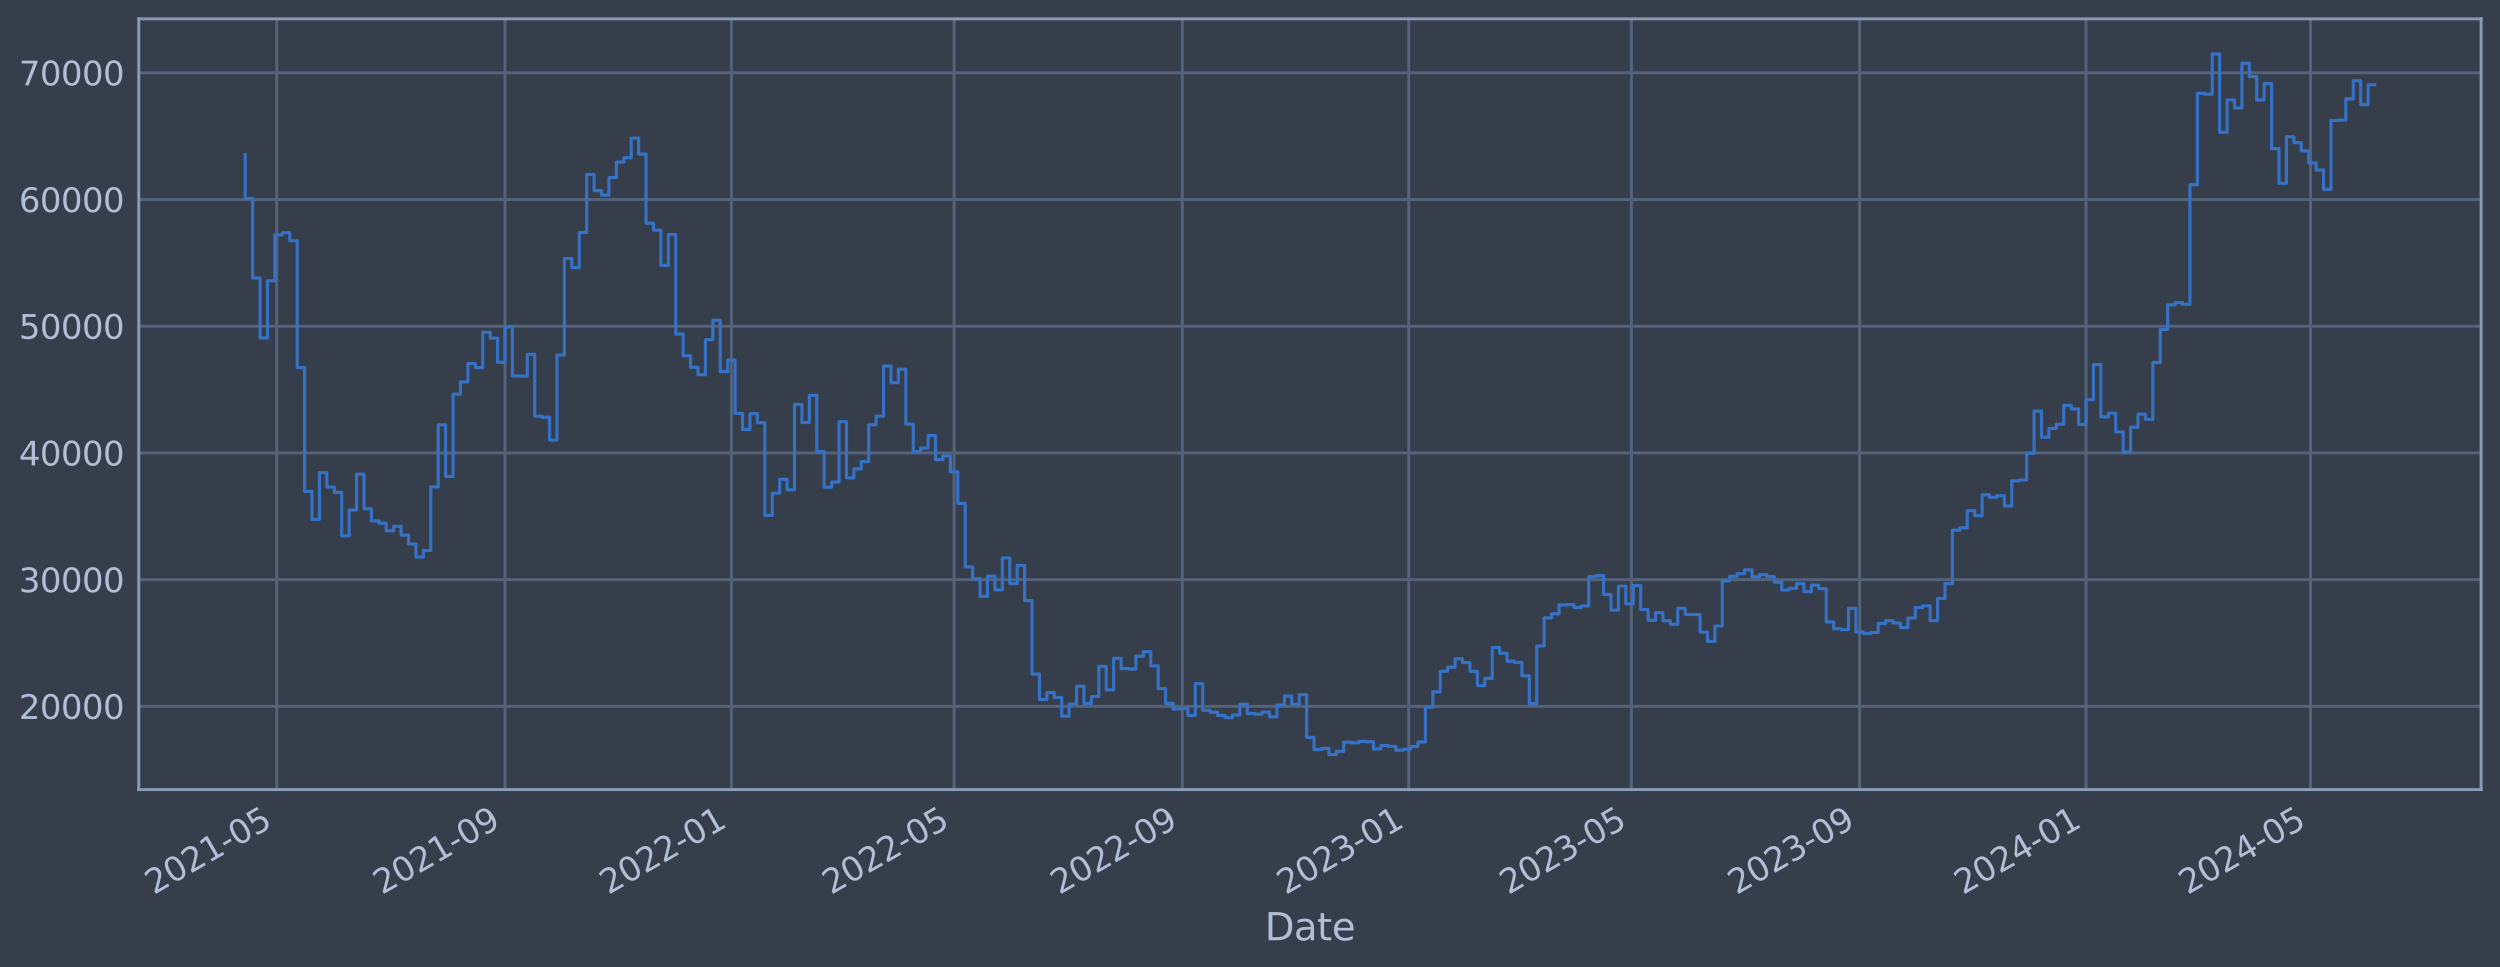 <?xml version="1.0" encoding="utf-8" standalone="no"?>
<!DOCTYPE svg PUBLIC "-//W3C//DTD SVG 1.1//EN"
  "http://www.w3.org/Graphics/SVG/1.1/DTD/svg11.dtd">
<svg xmlns:xlink="http://www.w3.org/1999/xlink" width="952.884pt" height="368.58pt" viewBox="0 0 952.884 368.58" xmlns="http://www.w3.org/2000/svg" version="1.1">
 <defs>
  <style type="text/css">*{stroke-linejoin: round; stroke-linecap: butt}</style>
 </defs>
 <g id="figure_1">
  <g id="patch_1">
   <path d="M 0 368.58 
L 952.884 368.58 
L 952.884 0 
L 0 0 
z
" style="fill: #373e4b"/>
  </g>
  <g id="axes_1">
   <g id="patch_2">
    <path d="M 52.884 300.96 
L 945.684 300.96 
L 945.684 7.2 
L 52.884 7.2 
z
" style="fill: #373e4b"/>
   </g>
   <g id="matplotlib.axis_1">
    <g id="xtick_1">
     <g id="line2d_1">
      <path d="M 105.489 300.96 
L 105.489 7.2 
" clip-path="url(#p491cdc1aaf)" style="fill: none; stroke: #546379; stroke-width: 1.12; stroke-linecap: square"/>
     </g>
     <g id="line2d_2"/>
     <g id="text_1">
      <!-- 2021-05 -->
      <g style="fill: #b1bed6" transform="translate(58.586 341.175) rotate(-30) scale(0.126 -0.126)">
       <defs>
        <path id="DejaVuSans-32" d="M 1228 531 
L 3431 531 
L 3431 0 
L 469 0 
L 469 531 
Q 828 903 1448 1529 
Q 2069 2156 2228 2338 
Q 2531 2678 2651 2914 
Q 2772 3150 2772 3378 
Q 2772 3750 2511 3984 
Q 2250 4219 1831 4219 
Q 1534 4219 1204 4116 
Q 875 4013 500 3803 
L 500 4441 
Q 881 4594 1212 4672 
Q 1544 4750 1819 4750 
Q 2544 4750 2975 4387 
Q 3406 4025 3406 3419 
Q 3406 3131 3298 2873 
Q 3191 2616 2906 2266 
Q 2828 2175 2409 1742 
Q 1991 1309 1228 531 
z
" transform="scale(0.016)"/>
        <path id="DejaVuSans-30" d="M 2034 4250 
Q 1547 4250 1301 3770 
Q 1056 3291 1056 2328 
Q 1056 1369 1301 889 
Q 1547 409 2034 409 
Q 2525 409 2770 889 
Q 3016 1369 3016 2328 
Q 3016 3291 2770 3770 
Q 2525 4250 2034 4250 
z
M 2034 4750 
Q 2819 4750 3233 4129 
Q 3647 3509 3647 2328 
Q 3647 1150 3233 529 
Q 2819 -91 2034 -91 
Q 1250 -91 836 529 
Q 422 1150 422 2328 
Q 422 3509 836 4129 
Q 1250 4750 2034 4750 
z
" transform="scale(0.016)"/>
        <path id="DejaVuSans-31" d="M 794 531 
L 1825 531 
L 1825 4091 
L 703 3866 
L 703 4441 
L 1819 4666 
L 2450 4666 
L 2450 531 
L 3481 531 
L 3481 0 
L 794 0 
L 794 531 
z
" transform="scale(0.016)"/>
        <path id="DejaVuSans-2d" d="M 313 2009 
L 1997 2009 
L 1997 1497 
L 313 1497 
L 313 2009 
z
" transform="scale(0.016)"/>
        <path id="DejaVuSans-35" d="M 691 4666 
L 3169 4666 
L 3169 4134 
L 1269 4134 
L 1269 2991 
Q 1406 3038 1543 3061 
Q 1681 3084 1819 3084 
Q 2600 3084 3056 2656 
Q 3513 2228 3513 1497 
Q 3513 744 3044 326 
Q 2575 -91 1722 -91 
Q 1428 -91 1123 -41 
Q 819 9 494 109 
L 494 744 
Q 775 591 1075 516 
Q 1375 441 1709 441 
Q 2250 441 2565 725 
Q 2881 1009 2881 1497 
Q 2881 1984 2565 2268 
Q 2250 2553 1709 2553 
Q 1456 2553 1204 2497 
Q 953 2441 691 2322 
L 691 4666 
z
" transform="scale(0.016)"/>
       </defs>
       <use xlink:href="#DejaVuSans-32"/>
       <use xlink:href="#DejaVuSans-30" x="63.623"/>
       <use xlink:href="#DejaVuSans-32" x="127.246"/>
       <use xlink:href="#DejaVuSans-31" x="190.869"/>
       <use xlink:href="#DejaVuSans-2d" x="254.492"/>
       <use xlink:href="#DejaVuSans-30" x="290.576"/>
       <use xlink:href="#DejaVuSans-35" x="354.199"/>
      </g>
     </g>
    </g>
    <g id="xtick_2">
     <g id="line2d_3">
      <path d="M 192.486 300.96 
L 192.486 7.2 
" clip-path="url(#p491cdc1aaf)" style="fill: none; stroke: #546379; stroke-width: 1.12; stroke-linecap: square"/>
     </g>
     <g id="line2d_4"/>
     <g id="text_2">
      <!-- 2021-09 -->
      <g style="fill: #b1bed6" transform="translate(145.583 341.175) rotate(-30) scale(0.126 -0.126)">
       <defs>
        <path id="DejaVuSans-39" d="M 703 97 
L 703 672 
Q 941 559 1184 500 
Q 1428 441 1663 441 
Q 2288 441 2617 861 
Q 2947 1281 2994 2138 
Q 2813 1869 2534 1725 
Q 2256 1581 1919 1581 
Q 1219 1581 811 2004 
Q 403 2428 403 3163 
Q 403 3881 828 4315 
Q 1253 4750 1959 4750 
Q 2769 4750 3195 4129 
Q 3622 3509 3622 2328 
Q 3622 1225 3098 567 
Q 2575 -91 1691 -91 
Q 1453 -91 1209 -44 
Q 966 3 703 97 
z
M 1959 2075 
Q 2384 2075 2632 2365 
Q 2881 2656 2881 3163 
Q 2881 3666 2632 3958 
Q 2384 4250 1959 4250 
Q 1534 4250 1286 3958 
Q 1038 3666 1038 3163 
Q 1038 2656 1286 2365 
Q 1534 2075 1959 2075 
z
" transform="scale(0.016)"/>
       </defs>
       <use xlink:href="#DejaVuSans-32"/>
       <use xlink:href="#DejaVuSans-30" x="63.623"/>
       <use xlink:href="#DejaVuSans-32" x="127.246"/>
       <use xlink:href="#DejaVuSans-31" x="190.869"/>
       <use xlink:href="#DejaVuSans-2d" x="254.492"/>
       <use xlink:href="#DejaVuSans-30" x="290.576"/>
       <use xlink:href="#DejaVuSans-39" x="354.199"/>
      </g>
     </g>
    </g>
    <g id="xtick_3">
     <g id="line2d_5">
      <path d="M 278.775 300.96 
L 278.775 7.2 
" clip-path="url(#p491cdc1aaf)" style="fill: none; stroke: #546379; stroke-width: 1.12; stroke-linecap: square"/>
     </g>
     <g id="line2d_6"/>
     <g id="text_3">
      <!-- 2022-01 -->
      <g style="fill: #b1bed6" transform="translate(231.872 341.175) rotate(-30) scale(0.126 -0.126)">
       <use xlink:href="#DejaVuSans-32"/>
       <use xlink:href="#DejaVuSans-30" x="63.623"/>
       <use xlink:href="#DejaVuSans-32" x="127.246"/>
       <use xlink:href="#DejaVuSans-32" x="190.869"/>
       <use xlink:href="#DejaVuSans-2d" x="254.492"/>
       <use xlink:href="#DejaVuSans-30" x="290.576"/>
       <use xlink:href="#DejaVuSans-31" x="354.199"/>
      </g>
     </g>
    </g>
    <g id="xtick_4">
     <g id="line2d_7">
      <path d="M 363.65 300.96 
L 363.65 7.2 
" clip-path="url(#p491cdc1aaf)" style="fill: none; stroke: #546379; stroke-width: 1.12; stroke-linecap: square"/>
     </g>
     <g id="line2d_8"/>
     <g id="text_4">
      <!-- 2022-05 -->
      <g style="fill: #b1bed6" transform="translate(316.746 341.175) rotate(-30) scale(0.126 -0.126)">
       <use xlink:href="#DejaVuSans-32"/>
       <use xlink:href="#DejaVuSans-30" x="63.623"/>
       <use xlink:href="#DejaVuSans-32" x="127.246"/>
       <use xlink:href="#DejaVuSans-32" x="190.869"/>
       <use xlink:href="#DejaVuSans-2d" x="254.492"/>
       <use xlink:href="#DejaVuSans-30" x="290.576"/>
       <use xlink:href="#DejaVuSans-35" x="354.199"/>
      </g>
     </g>
    </g>
    <g id="xtick_5">
     <g id="line2d_9">
      <path d="M 450.646 300.96 
L 450.646 7.2 
" clip-path="url(#p491cdc1aaf)" style="fill: none; stroke: #546379; stroke-width: 1.12; stroke-linecap: square"/>
     </g>
     <g id="line2d_10"/>
     <g id="text_5">
      <!-- 2022-09 -->
      <g style="fill: #b1bed6" transform="translate(403.743 341.175) rotate(-30) scale(0.126 -0.126)">
       <use xlink:href="#DejaVuSans-32"/>
       <use xlink:href="#DejaVuSans-30" x="63.623"/>
       <use xlink:href="#DejaVuSans-32" x="127.246"/>
       <use xlink:href="#DejaVuSans-32" x="190.869"/>
       <use xlink:href="#DejaVuSans-2d" x="254.492"/>
       <use xlink:href="#DejaVuSans-30" x="290.576"/>
       <use xlink:href="#DejaVuSans-39" x="354.199"/>
      </g>
     </g>
    </g>
    <g id="xtick_6">
     <g id="line2d_11">
      <path d="M 536.935 300.96 
L 536.935 7.2 
" clip-path="url(#p491cdc1aaf)" style="fill: none; stroke: #546379; stroke-width: 1.12; stroke-linecap: square"/>
     </g>
     <g id="line2d_12"/>
     <g id="text_6">
      <!-- 2023-01 -->
      <g style="fill: #b1bed6" transform="translate(490.032 341.175) rotate(-30) scale(0.126 -0.126)">
       <defs>
        <path id="DejaVuSans-33" d="M 2597 2516 
Q 3050 2419 3304 2112 
Q 3559 1806 3559 1356 
Q 3559 666 3084 287 
Q 2609 -91 1734 -91 
Q 1441 -91 1130 -33 
Q 819 25 488 141 
L 488 750 
Q 750 597 1062 519 
Q 1375 441 1716 441 
Q 2309 441 2620 675 
Q 2931 909 2931 1356 
Q 2931 1769 2642 2001 
Q 2353 2234 1838 2234 
L 1294 2234 
L 1294 2753 
L 1863 2753 
Q 2328 2753 2575 2939 
Q 2822 3125 2822 3475 
Q 2822 3834 2567 4026 
Q 2313 4219 1838 4219 
Q 1578 4219 1281 4162 
Q 984 4106 628 3988 
L 628 4550 
Q 988 4650 1302 4700 
Q 1616 4750 1894 4750 
Q 2613 4750 3031 4423 
Q 3450 4097 3450 3541 
Q 3450 3153 3228 2886 
Q 3006 2619 2597 2516 
z
" transform="scale(0.016)"/>
       </defs>
       <use xlink:href="#DejaVuSans-32"/>
       <use xlink:href="#DejaVuSans-30" x="63.623"/>
       <use xlink:href="#DejaVuSans-32" x="127.246"/>
       <use xlink:href="#DejaVuSans-33" x="190.869"/>
       <use xlink:href="#DejaVuSans-2d" x="254.492"/>
       <use xlink:href="#DejaVuSans-30" x="290.576"/>
       <use xlink:href="#DejaVuSans-31" x="354.199"/>
      </g>
     </g>
    </g>
    <g id="xtick_7">
     <g id="line2d_13">
      <path d="M 621.81 300.96 
L 621.81 7.2 
" clip-path="url(#p491cdc1aaf)" style="fill: none; stroke: #546379; stroke-width: 1.12; stroke-linecap: square"/>
     </g>
     <g id="line2d_14"/>
     <g id="text_7">
      <!-- 2023-05 -->
      <g style="fill: #b1bed6" transform="translate(574.907 341.175) rotate(-30) scale(0.126 -0.126)">
       <use xlink:href="#DejaVuSans-32"/>
       <use xlink:href="#DejaVuSans-30" x="63.623"/>
       <use xlink:href="#DejaVuSans-32" x="127.246"/>
       <use xlink:href="#DejaVuSans-33" x="190.869"/>
       <use xlink:href="#DejaVuSans-2d" x="254.492"/>
       <use xlink:href="#DejaVuSans-30" x="290.576"/>
       <use xlink:href="#DejaVuSans-35" x="354.199"/>
      </g>
     </g>
    </g>
    <g id="xtick_8">
     <g id="line2d_15">
      <path d="M 708.806 300.96 
L 708.806 7.2 
" clip-path="url(#p491cdc1aaf)" style="fill: none; stroke: #546379; stroke-width: 1.12; stroke-linecap: square"/>
     </g>
     <g id="line2d_16"/>
     <g id="text_8">
      <!-- 2023-09 -->
      <g style="fill: #b1bed6" transform="translate(661.903 341.175) rotate(-30) scale(0.126 -0.126)">
       <use xlink:href="#DejaVuSans-32"/>
       <use xlink:href="#DejaVuSans-30" x="63.623"/>
       <use xlink:href="#DejaVuSans-32" x="127.246"/>
       <use xlink:href="#DejaVuSans-33" x="190.869"/>
       <use xlink:href="#DejaVuSans-2d" x="254.492"/>
       <use xlink:href="#DejaVuSans-30" x="290.576"/>
       <use xlink:href="#DejaVuSans-39" x="354.199"/>
      </g>
     </g>
    </g>
    <g id="xtick_9">
     <g id="line2d_17">
      <path d="M 795.096 300.96 
L 795.096 7.2 
" clip-path="url(#p491cdc1aaf)" style="fill: none; stroke: #546379; stroke-width: 1.12; stroke-linecap: square"/>
     </g>
     <g id="line2d_18"/>
     <g id="text_9">
      <!-- 2024-01 -->
      <g style="fill: #b1bed6" transform="translate(748.192 341.175) rotate(-30) scale(0.126 -0.126)">
       <defs>
        <path id="DejaVuSans-34" d="M 2419 4116 
L 825 1625 
L 2419 1625 
L 2419 4116 
z
M 2253 4666 
L 3047 4666 
L 3047 1625 
L 3713 1625 
L 3713 1100 
L 3047 1100 
L 3047 0 
L 2419 0 
L 2419 1100 
L 313 1100 
L 313 1709 
L 2253 4666 
z
" transform="scale(0.016)"/>
       </defs>
       <use xlink:href="#DejaVuSans-32"/>
       <use xlink:href="#DejaVuSans-30" x="63.623"/>
       <use xlink:href="#DejaVuSans-32" x="127.246"/>
       <use xlink:href="#DejaVuSans-34" x="190.869"/>
       <use xlink:href="#DejaVuSans-2d" x="254.492"/>
       <use xlink:href="#DejaVuSans-30" x="290.576"/>
       <use xlink:href="#DejaVuSans-31" x="354.199"/>
      </g>
     </g>
    </g>
    <g id="xtick_10">
     <g id="line2d_19">
      <path d="M 880.677 300.96 
L 880.677 7.2 
" clip-path="url(#p491cdc1aaf)" style="fill: none; stroke: #546379; stroke-width: 1.12; stroke-linecap: square"/>
     </g>
     <g id="line2d_20"/>
     <g id="text_10">
      <!-- 2024-05 -->
      <g style="fill: #b1bed6" transform="translate(833.774 341.175) rotate(-30) scale(0.126 -0.126)">
       <use xlink:href="#DejaVuSans-32"/>
       <use xlink:href="#DejaVuSans-30" x="63.623"/>
       <use xlink:href="#DejaVuSans-32" x="127.246"/>
       <use xlink:href="#DejaVuSans-34" x="190.869"/>
       <use xlink:href="#DejaVuSans-2d" x="254.492"/>
       <use xlink:href="#DejaVuSans-30" x="290.576"/>
       <use xlink:href="#DejaVuSans-35" x="354.199"/>
      </g>
     </g>
    </g>
    <g id="text_11">
     <!-- Date -->
     <g style="fill: #b1bed6" transform="translate(482.075 358.386) scale(0.144 -0.144)">
      <defs>
       <path id="DejaVuSans-44" d="M 1259 4147 
L 1259 519 
L 2022 519 
Q 2988 519 3436 956 
Q 3884 1394 3884 2338 
Q 3884 3275 3436 3711 
Q 2988 4147 2022 4147 
L 1259 4147 
z
M 628 4666 
L 1925 4666 
Q 3281 4666 3915 4102 
Q 4550 3538 4550 2338 
Q 4550 1131 3912 565 
Q 3275 0 1925 0 
L 628 0 
L 628 4666 
z
" transform="scale(0.016)"/>
       <path id="DejaVuSans-61" d="M 2194 1759 
Q 1497 1759 1228 1600 
Q 959 1441 959 1056 
Q 959 750 1161 570 
Q 1363 391 1709 391 
Q 2188 391 2477 730 
Q 2766 1069 2766 1631 
L 2766 1759 
L 2194 1759 
z
M 3341 1997 
L 3341 0 
L 2766 0 
L 2766 531 
Q 2569 213 2275 61 
Q 1981 -91 1556 -91 
Q 1019 -91 701 211 
Q 384 513 384 1019 
Q 384 1609 779 1909 
Q 1175 2209 1959 2209 
L 2766 2209 
L 2766 2266 
Q 2766 2663 2505 2880 
Q 2244 3097 1772 3097 
Q 1472 3097 1187 3025 
Q 903 2953 641 2809 
L 641 3341 
Q 956 3463 1253 3523 
Q 1550 3584 1831 3584 
Q 2591 3584 2966 3190 
Q 3341 2797 3341 1997 
z
" transform="scale(0.016)"/>
       <path id="DejaVuSans-74" d="M 1172 4494 
L 1172 3500 
L 2356 3500 
L 2356 3053 
L 1172 3053 
L 1172 1153 
Q 1172 725 1289 603 
Q 1406 481 1766 481 
L 2356 481 
L 2356 0 
L 1766 0 
Q 1100 0 847 248 
Q 594 497 594 1153 
L 594 3053 
L 172 3053 
L 172 3500 
L 594 3500 
L 594 4494 
L 1172 4494 
z
" transform="scale(0.016)"/>
       <path id="DejaVuSans-65" d="M 3597 1894 
L 3597 1613 
L 953 1613 
Q 991 1019 1311 708 
Q 1631 397 2203 397 
Q 2534 397 2845 478 
Q 3156 559 3463 722 
L 3463 178 
Q 3153 47 2828 -22 
Q 2503 -91 2169 -91 
Q 1331 -91 842 396 
Q 353 884 353 1716 
Q 353 2575 817 3079 
Q 1281 3584 2069 3584 
Q 2775 3584 3186 3129 
Q 3597 2675 3597 1894 
z
M 3022 2063 
Q 3016 2534 2758 2815 
Q 2500 3097 2075 3097 
Q 1594 3097 1305 2825 
Q 1016 2553 972 2059 
L 3022 2063 
z
" transform="scale(0.016)"/>
      </defs>
      <use xlink:href="#DejaVuSans-44"/>
      <use xlink:href="#DejaVuSans-61" x="77.002"/>
      <use xlink:href="#DejaVuSans-74" x="138.281"/>
      <use xlink:href="#DejaVuSans-65" x="177.49"/>
     </g>
    </g>
   </g>
   <g id="matplotlib.axis_2">
    <g id="ytick_1">
     <g id="line2d_21">
      <path d="M 52.884 269.229 
L 945.684 269.229 
" clip-path="url(#p491cdc1aaf)" style="fill: none; stroke: #546379; stroke-width: 1.12; stroke-linecap: square"/>
     </g>
     <g id="line2d_22"/>
     <g id="text_12">
      <!-- 20000 -->
      <g style="fill: #b1bed6" transform="translate(7.2 274.016) scale(0.126 -0.126)">
       <use xlink:href="#DejaVuSans-32"/>
       <use xlink:href="#DejaVuSans-30" x="63.623"/>
       <use xlink:href="#DejaVuSans-30" x="127.246"/>
       <use xlink:href="#DejaVuSans-30" x="190.869"/>
       <use xlink:href="#DejaVuSans-30" x="254.492"/>
      </g>
     </g>
    </g>
    <g id="ytick_2">
     <g id="line2d_23">
      <path d="M 52.884 220.932 
L 945.684 220.932 
" clip-path="url(#p491cdc1aaf)" style="fill: none; stroke: #546379; stroke-width: 1.12; stroke-linecap: square"/>
     </g>
     <g id="line2d_24"/>
     <g id="text_13">
      <!-- 30000 -->
      <g style="fill: #b1bed6" transform="translate(7.2 225.719) scale(0.126 -0.126)">
       <use xlink:href="#DejaVuSans-33"/>
       <use xlink:href="#DejaVuSans-30" x="63.623"/>
       <use xlink:href="#DejaVuSans-30" x="127.246"/>
       <use xlink:href="#DejaVuSans-30" x="190.869"/>
       <use xlink:href="#DejaVuSans-30" x="254.492"/>
      </g>
     </g>
    </g>
    <g id="ytick_3">
     <g id="line2d_25">
      <path d="M 52.884 172.636 
L 945.684 172.636 
" clip-path="url(#p491cdc1aaf)" style="fill: none; stroke: #546379; stroke-width: 1.12; stroke-linecap: square"/>
     </g>
     <g id="line2d_26"/>
     <g id="text_14">
      <!-- 40000 -->
      <g style="fill: #b1bed6" transform="translate(7.2 177.423) scale(0.126 -0.126)">
       <use xlink:href="#DejaVuSans-34"/>
       <use xlink:href="#DejaVuSans-30" x="63.623"/>
       <use xlink:href="#DejaVuSans-30" x="127.246"/>
       <use xlink:href="#DejaVuSans-30" x="190.869"/>
       <use xlink:href="#DejaVuSans-30" x="254.492"/>
      </g>
     </g>
    </g>
    <g id="ytick_4">
     <g id="line2d_27">
      <path d="M 52.884 124.339 
L 945.684 124.339 
" clip-path="url(#p491cdc1aaf)" style="fill: none; stroke: #546379; stroke-width: 1.12; stroke-linecap: square"/>
     </g>
     <g id="line2d_28"/>
     <g id="text_15">
      <!-- 50000 -->
      <g style="fill: #b1bed6" transform="translate(7.2 129.126) scale(0.126 -0.126)">
       <use xlink:href="#DejaVuSans-35"/>
       <use xlink:href="#DejaVuSans-30" x="63.623"/>
       <use xlink:href="#DejaVuSans-30" x="127.246"/>
       <use xlink:href="#DejaVuSans-30" x="190.869"/>
       <use xlink:href="#DejaVuSans-30" x="254.492"/>
      </g>
     </g>
    </g>
    <g id="ytick_5">
     <g id="line2d_29">
      <path d="M 52.884 76.042 
L 945.684 76.042 
" clip-path="url(#p491cdc1aaf)" style="fill: none; stroke: #546379; stroke-width: 1.12; stroke-linecap: square"/>
     </g>
     <g id="line2d_30"/>
     <g id="text_16">
      <!-- 60000 -->
      <g style="fill: #b1bed6" transform="translate(7.2 80.829) scale(0.126 -0.126)">
       <defs>
        <path id="DejaVuSans-36" d="M 2113 2584 
Q 1688 2584 1439 2293 
Q 1191 2003 1191 1497 
Q 1191 994 1439 701 
Q 1688 409 2113 409 
Q 2538 409 2786 701 
Q 3034 994 3034 1497 
Q 3034 2003 2786 2293 
Q 2538 2584 2113 2584 
z
M 3366 4563 
L 3366 3988 
Q 3128 4100 2886 4159 
Q 2644 4219 2406 4219 
Q 1781 4219 1451 3797 
Q 1122 3375 1075 2522 
Q 1259 2794 1537 2939 
Q 1816 3084 2150 3084 
Q 2853 3084 3261 2657 
Q 3669 2231 3669 1497 
Q 3669 778 3244 343 
Q 2819 -91 2113 -91 
Q 1303 -91 875 529 
Q 447 1150 447 2328 
Q 447 3434 972 4092 
Q 1497 4750 2381 4750 
Q 2619 4750 2861 4703 
Q 3103 4656 3366 4563 
z
" transform="scale(0.016)"/>
       </defs>
       <use xlink:href="#DejaVuSans-36"/>
       <use xlink:href="#DejaVuSans-30" x="63.623"/>
       <use xlink:href="#DejaVuSans-30" x="127.246"/>
       <use xlink:href="#DejaVuSans-30" x="190.869"/>
       <use xlink:href="#DejaVuSans-30" x="254.492"/>
      </g>
     </g>
    </g>
    <g id="ytick_6">
     <g id="line2d_31">
      <path d="M 52.884 27.745 
L 945.684 27.745 
" clip-path="url(#p491cdc1aaf)" style="fill: none; stroke: #546379; stroke-width: 1.12; stroke-linecap: square"/>
     </g>
     <g id="line2d_32"/>
     <g id="text_17">
      <!-- 70000 -->
      <g style="fill: #b1bed6" transform="translate(7.2 32.532) scale(0.126 -0.126)">
       <defs>
        <path id="DejaVuSans-37" d="M 525 4666 
L 3525 4666 
L 3525 4397 
L 1831 0 
L 1172 0 
L 2766 4134 
L 525 4134 
L 525 4666 
z
" transform="scale(0.016)"/>
       </defs>
       <use xlink:href="#DejaVuSans-37"/>
       <use xlink:href="#DejaVuSans-30" x="63.623"/>
       <use xlink:href="#DejaVuSans-30" x="127.246"/>
       <use xlink:href="#DejaVuSans-30" x="190.869"/>
       <use xlink:href="#DejaVuSans-30" x="254.492"/>
      </g>
     </g>
    </g>
   </g>
   <g id="line2d_33">
    <path d="M 93.466 58.875 
L 93.466 75.621 
L 96.295 75.621 
L 96.295 105.943 
L 99.124 105.943 
L 99.124 128.803 
L 101.953 128.803 
L 101.953 107.028 
L 104.782 107.028 
L 104.782 89.501 
L 107.611 89.501 
L 107.611 88.694 
L 110.44 88.694 
L 110.44 91.738 
L 113.27 91.738 
L 113.27 140.1 
L 116.099 140.1 
L 116.099 187.297 
L 118.928 187.297 
L 118.928 197.969 
L 121.757 197.969 
L 121.757 180.144 
L 124.586 180.144 
L 124.586 185.625 
L 127.415 185.625 
L 127.415 187.678 
L 130.245 187.678 
L 130.245 204.269 
L 133.074 204.269 
L 133.074 194.394 
L 135.903 194.394 
L 135.903 180.726 
L 138.732 180.726 
L 138.732 193.923 
L 141.561 193.923 
L 141.561 198.526 
L 144.39 198.526 
L 144.39 199.408 
L 147.219 199.408 
L 147.219 202.305 
L 150.049 202.305 
L 150.049 200.595 
L 152.878 200.595 
L 152.878 203.953 
L 155.707 203.953 
L 155.707 207.339 
L 158.536 207.339 
L 158.536 212.319 
L 161.365 212.319 
L 161.365 209.834 
L 164.194 209.834 
L 164.194 185.588 
L 167.024 185.588 
L 167.024 161.942 
L 169.853 161.942 
L 169.853 181.628 
L 172.682 181.628 
L 172.682 150.254 
L 175.511 150.254 
L 175.511 145.534 
L 178.34 145.534 
L 178.34 138.555 
L 181.169 138.555 
L 181.169 140.109 
L 183.998 140.109 
L 183.998 126.64 
L 186.828 126.64 
L 186.828 128.894 
L 189.657 128.894 
L 189.657 138.075 
L 192.486 138.075 
L 192.486 124.593 
L 195.315 124.593 
L 195.315 143.279 
L 200.973 143.372 
L 200.973 135.035 
L 203.803 135.035 
L 203.803 158.622 
L 206.632 158.622 
L 206.632 159.037 
L 209.461 159.037 
L 209.461 167.752 
L 212.29 167.752 
L 212.29 135.316 
L 215.119 135.316 
L 215.119 98.53 
L 217.948 98.53 
L 217.948 101.998 
L 220.777 101.998 
L 220.777 88.61 
L 223.607 88.61 
L 223.607 66.52 
L 226.436 66.52 
L 226.436 72.675 
L 229.265 72.675 
L 229.265 74.375 
L 232.094 74.375 
L 232.094 67.68 
L 234.923 67.68 
L 234.923 61.771 
L 237.752 61.771 
L 237.752 60.137 
L 240.582 60.137 
L 240.582 52.672 
L 243.411 52.672 
L 243.411 58.731 
L 246.24 58.731 
L 246.24 85.059 
L 249.069 85.059 
L 249.069 87.738 
L 251.898 87.738 
L 251.898 101.151 
L 254.727 101.151 
L 254.727 89.421 
L 257.556 89.421 
L 257.556 127.331 
L 260.386 127.331 
L 260.386 135.642 
L 263.215 135.642 
L 263.215 140.001 
L 266.044 140.001 
L 266.044 142.819 
L 268.873 142.819 
L 268.873 129.484 
L 271.702 129.484 
L 271.702 122.065 
L 274.531 122.065 
L 274.531 141.683 
L 277.361 141.683 
L 277.361 137.244 
L 280.19 137.244 
L 280.19 157.564 
L 283.019 157.564 
L 283.019 163.705 
L 285.848 163.705 
L 285.848 157.667 
L 288.677 157.667 
L 288.677 161.134 
L 291.506 161.134 
L 291.506 196.439 
L 294.335 196.439 
L 294.335 187.977 
L 297.165 187.977 
L 297.165 182.688 
L 299.994 182.688 
L 299.994 186.678 
L 302.823 186.678 
L 302.823 154.118 
L 305.652 154.118 
L 305.652 161.038 
L 308.481 161.038 
L 308.481 150.727 
L 311.31 150.727 
L 311.31 172.08 
L 314.14 172.08 
L 314.14 185.717 
L 316.969 185.717 
L 316.969 183.722 
L 319.798 183.722 
L 319.798 160.733 
L 322.627 160.733 
L 322.627 182.138 
L 325.456 182.138 
L 325.456 178.716 
L 328.285 178.716 
L 328.285 175.916 
L 331.114 175.916 
L 331.114 161.902 
L 333.944 161.902 
L 333.944 158.605 
L 336.773 158.605 
L 336.773 139.511 
L 339.602 139.511 
L 339.602 145.883 
L 342.431 145.883 
L 342.431 140.705 
L 345.26 140.705 
L 345.26 161.629 
L 348.089 161.629 
L 348.089 172.142 
L 350.918 172.142 
L 350.918 170.758 
L 353.748 170.758 
L 353.748 165.991 
L 356.577 165.991 
L 356.577 175.217 
L 359.406 175.217 
L 359.406 173.746 
L 362.235 173.746 
L 362.235 179.829 
L 365.064 179.829 
L 365.064 191.891 
L 367.893 191.891 
L 367.893 216.084 
L 370.723 216.084 
L 370.723 220.572 
L 373.552 220.572 
L 373.552 227.303 
L 376.381 227.303 
L 376.381 219.585 
L 379.21 219.585 
L 379.21 224.825 
L 382.039 224.825 
L 382.039 212.647 
L 384.868 212.647 
L 384.868 222.469 
L 387.697 222.469 
L 387.697 215.534 
L 390.527 215.534 
L 390.527 228.928 
L 393.356 228.928 
L 393.356 256.91 
L 396.185 256.91 
L 396.185 266.619 
L 399.014 266.619 
L 399.014 263.973 
L 401.843 263.973 
L 401.843 265.838 
L 404.672 265.838 
L 404.672 272.964 
L 407.502 272.964 
L 407.502 268.351 
L 410.331 268.351 
L 410.331 261.586 
L 413.16 261.586 
L 413.16 268.149 
L 415.989 268.149 
L 415.989 265.49 
L 418.818 265.49 
L 418.818 253.996 
L 421.647 253.996 
L 421.647 262.947 
L 424.476 262.947 
L 424.476 250.915 
L 427.306 250.915 
L 427.306 254.828 
L 430.135 254.828 
L 430.135 254.995 
L 432.964 254.995 
L 432.964 250.104 
L 435.793 250.104 
L 435.793 248.39 
L 438.622 248.39 
L 438.622 253.803 
L 441.451 253.803 
L 441.451 262.453 
L 444.281 262.453 
L 444.281 268.102 
L 447.11 268.102 
L 447.11 270.229 
L 449.939 270.229 
L 449.939 270.026 
L 452.768 270.026 
L 452.768 272.706 
L 455.597 272.706 
L 455.597 260.562 
L 458.426 260.562 
L 458.426 270.704 
L 461.255 270.704 
L 461.255 271.44 
L 464.085 271.44 
L 464.085 272.704 
L 466.914 272.704 
L 466.914 273.552 
L 469.743 273.552 
L 469.743 272.539 
L 472.572 272.539 
L 472.572 268.419 
L 475.401 268.419 
L 475.401 271.925 
L 478.23 271.925 
L 478.23 272.207 
L 481.06 272.207 
L 481.06 271.407 
L 483.889 271.407 
L 483.889 273.231 
L 486.718 273.231 
L 486.718 268.74 
L 489.547 268.74 
L 489.547 265.287 
L 492.376 265.287 
L 492.376 268.485 
L 495.205 268.485 
L 495.205 264.784 
L 498.034 264.784 
L 498.034 281.061 
L 500.864 281.061 
L 500.864 285.708 
L 503.693 285.708 
L 503.693 285.248 
L 506.522 285.248 
L 506.522 287.607 
L 509.351 287.607 
L 509.351 286.358 
L 512.18 286.358 
L 512.18 282.894 
L 515.009 282.894 
L 515.009 283.15 
L 517.839 283.15 
L 517.839 282.585 
L 520.668 282.585 
L 520.668 282.719 
L 523.497 282.719 
L 523.497 285.468 
L 526.326 285.468 
L 526.326 284.179 
L 529.155 284.179 
L 529.155 284.5 
L 531.984 284.5 
L 531.984 285.943 
L 534.813 285.943 
L 534.813 285.584 
L 537.643 285.584 
L 537.643 284.557 
L 540.472 284.557 
L 540.472 282.791 
L 543.301 282.791 
L 543.301 269.551 
L 546.13 269.551 
L 546.13 263.698 
L 548.959 263.698 
L 548.959 255.839 
L 551.788 255.839 
L 551.788 254.307 
L 554.618 254.307 
L 554.618 251.09 
L 557.447 251.09 
L 557.447 252.545 
L 560.276 252.545 
L 560.276 255.881 
L 563.105 255.881 
L 563.105 261.315 
L 565.934 261.315 
L 565.934 258.547 
L 568.763 258.547 
L 568.763 246.81 
L 571.592 246.81 
L 571.592 249.014 
L 574.422 249.014 
L 574.422 252.02 
L 577.251 252.02 
L 577.251 252.483 
L 580.08 252.483 
L 580.08 257.587 
L 582.909 257.587 
L 582.909 268.143 
L 585.738 268.143 
L 585.738 246.204 
L 588.567 246.204 
L 588.567 235.54 
L 591.396 235.54 
L 591.396 233.942 
L 594.226 233.942 
L 594.226 230.592 
L 597.055 230.592 
L 597.055 230.432 
L 599.884 230.432 
L 599.884 231.547 
L 602.713 231.547 
L 602.713 230.951 
L 605.542 230.951 
L 605.542 219.797 
L 608.371 219.797 
L 608.371 219.39 
L 611.201 219.39 
L 611.201 226.585 
L 614.03 226.585 
L 614.03 232.569 
L 616.859 232.569 
L 616.859 223.442 
L 619.688 223.442 
L 619.688 230.173 
L 622.517 230.173 
L 622.517 223.176 
L 625.346 223.176 
L 625.346 232.33 
L 628.175 232.33 
L 628.175 236.455 
L 631.005 236.455 
L 631.005 233.498 
L 633.834 233.498 
L 633.834 236.597 
L 636.663 236.597 
L 636.663 237.946 
L 639.492 237.946 
L 639.492 231.825 
L 642.321 231.825 
L 642.321 234.205 
L 647.98 234.245 
L 647.98 240.962 
L 650.809 240.962 
L 650.809 244.467 
L 653.638 244.467 
L 653.638 238.623 
L 656.467 238.623 
L 656.467 221.397 
L 659.296 221.397 
L 659.296 219.644 
L 662.125 219.644 
L 662.125 218.655 
L 664.954 218.655 
L 664.954 217.19 
L 667.784 217.19 
L 667.784 219.896 
L 670.613 219.896 
L 670.613 219.041 
L 673.442 219.041 
L 673.442 219.772 
L 676.271 219.772 
L 676.271 221.887 
L 679.1 221.887 
L 679.1 224.9 
L 681.929 224.9 
L 681.929 224.235 
L 684.759 224.235 
L 684.759 222.46 
L 687.588 222.46 
L 687.588 225.53 
L 690.417 225.53 
L 690.417 223.029 
L 693.246 223.029 
L 693.246 224.391 
L 696.075 224.391 
L 696.075 237.054 
L 698.904 237.054 
L 698.904 239.655 
L 701.733 239.655 
L 701.733 240.012 
L 704.563 240.012 
L 704.563 231.89 
L 707.392 231.89 
L 707.392 240.883 
L 710.221 240.883 
L 710.221 241.442 
L 713.05 241.442 
L 713.05 241.058 
L 715.879 241.058 
L 715.879 237.662 
L 718.708 237.662 
L 718.708 236.562 
L 721.538 236.562 
L 721.538 237.441 
L 724.367 237.441 
L 724.367 239.223 
L 727.196 239.223 
L 727.196 235.564 
L 730.025 235.564 
L 730.025 231.569 
L 732.854 231.569 
L 732.854 230.895 
L 735.683 230.895 
L 735.683 236.587 
L 738.512 236.587 
L 738.512 228.093 
L 741.342 228.093 
L 741.342 222.465 
L 744.171 222.465 
L 744.171 202.084 
L 747 202.084 
L 747 201.176 
L 749.829 201.176 
L 749.829 194.656 
L 752.658 194.656 
L 752.658 196.55 
L 755.487 196.55 
L 755.487 188.592 
L 758.317 188.592 
L 758.317 189.552 
L 761.146 189.552 
L 761.146 188.939 
L 763.975 188.939 
L 763.975 192.877 
L 766.804 192.877 
L 766.804 183.256 
L 769.633 183.256 
L 769.633 182.935 
L 772.462 182.935 
L 772.462 172.751 
L 775.291 172.751 
L 775.291 156.704 
L 778.121 156.704 
L 778.121 166.655 
L 780.95 166.655 
L 780.95 163.292 
L 783.779 163.292 
L 783.779 161.708 
L 786.608 161.708 
L 786.608 154.561 
L 789.437 154.561 
L 789.437 155.873 
L 792.266 155.873 
L 792.266 161.77 
L 795.096 161.77 
L 795.096 152.399 
L 797.925 152.399 
L 797.925 138.961 
L 800.754 138.961 
L 800.754 158.9 
L 803.583 158.9 
L 803.583 157.507 
L 806.412 157.507 
L 806.412 164.621 
L 809.241 164.621 
L 809.241 172.305 
L 812.07 172.305 
L 812.07 162.827 
L 814.9 162.827 
L 814.9 157.851 
L 817.729 157.851 
L 817.729 159.821 
L 820.558 159.821 
L 820.558 138.178 
L 823.387 138.178 
L 823.387 125.598 
L 826.216 125.598 
L 826.216 116.199 
L 829.045 116.199 
L 829.045 115.342 
L 831.875 115.342 
L 831.875 115.994 
L 834.704 115.994 
L 834.704 70.379 
L 837.533 70.379 
L 837.533 35.581 
L 840.362 35.581 
L 840.362 35.922 
L 843.191 35.922 
L 843.191 20.553 
L 846.02 20.553 
L 846.02 50.427 
L 848.849 50.427 
L 848.849 38.094 
L 851.679 38.094 
L 851.679 41.141 
L 854.508 41.141 
L 854.508 24.1 
L 857.337 24.1 
L 857.337 29.188 
L 860.166 29.188 
L 860.166 38.093 
L 862.995 38.093 
L 862.995 31.89 
L 865.824 31.89 
L 865.824 56.628 
L 868.653 56.628 
L 868.653 69.858 
L 871.483 69.858 
L 871.483 52.136 
L 874.312 52.136 
L 874.312 54.375 
L 877.141 54.375 
L 877.141 57.531 
L 879.97 57.531 
L 879.97 62.107 
L 882.799 62.107 
L 882.799 64.821 
L 885.628 64.821 
L 885.628 72.15 
L 888.458 72.15 
L 888.458 45.909 
L 891.287 45.909 
L 891.287 45.779 
L 894.116 45.779 
L 894.116 37.684 
L 896.945 37.684 
L 896.945 30.768 
L 899.774 30.768 
L 899.774 39.892 
L 902.603 39.892 
L 902.603 32.326 
L 905.102 32.326 
L 905.102 32.326 
" clip-path="url(#p491cdc1aaf)" style="fill: none; stroke: #3572c6; stroke-width: 1.2; stroke-linecap: square"/>
   </g>
   <g id="patch_3">
    <path d="M 52.884 300.96 
L 52.884 7.2 
" style="fill: none; stroke: #899ab8; stroke-width: 1.12; stroke-linejoin: miter; stroke-linecap: square"/>
   </g>
   <g id="patch_4">
    <path d="M 945.684 300.96 
L 945.684 7.2 
" style="fill: none; stroke: #899ab8; stroke-width: 1.12; stroke-linejoin: miter; stroke-linecap: square"/>
   </g>
   <g id="patch_5">
    <path d="M 52.884 300.96 
L 945.684 300.96 
" style="fill: none; stroke: #899ab8; stroke-width: 1.12; stroke-linejoin: miter; stroke-linecap: square"/>
   </g>
   <g id="patch_6">
    <path d="M 52.884 7.2 
L 945.684 7.2 
" style="fill: none; stroke: #899ab8; stroke-width: 1.12; stroke-linejoin: miter; stroke-linecap: square"/>
   </g>
  </g>
 </g>
 <defs>
  <clipPath id="p491cdc1aaf">
   <rect x="52.884" y="7.2" width="892.8" height="293.76"/>
  </clipPath>
 </defs>
</svg>
